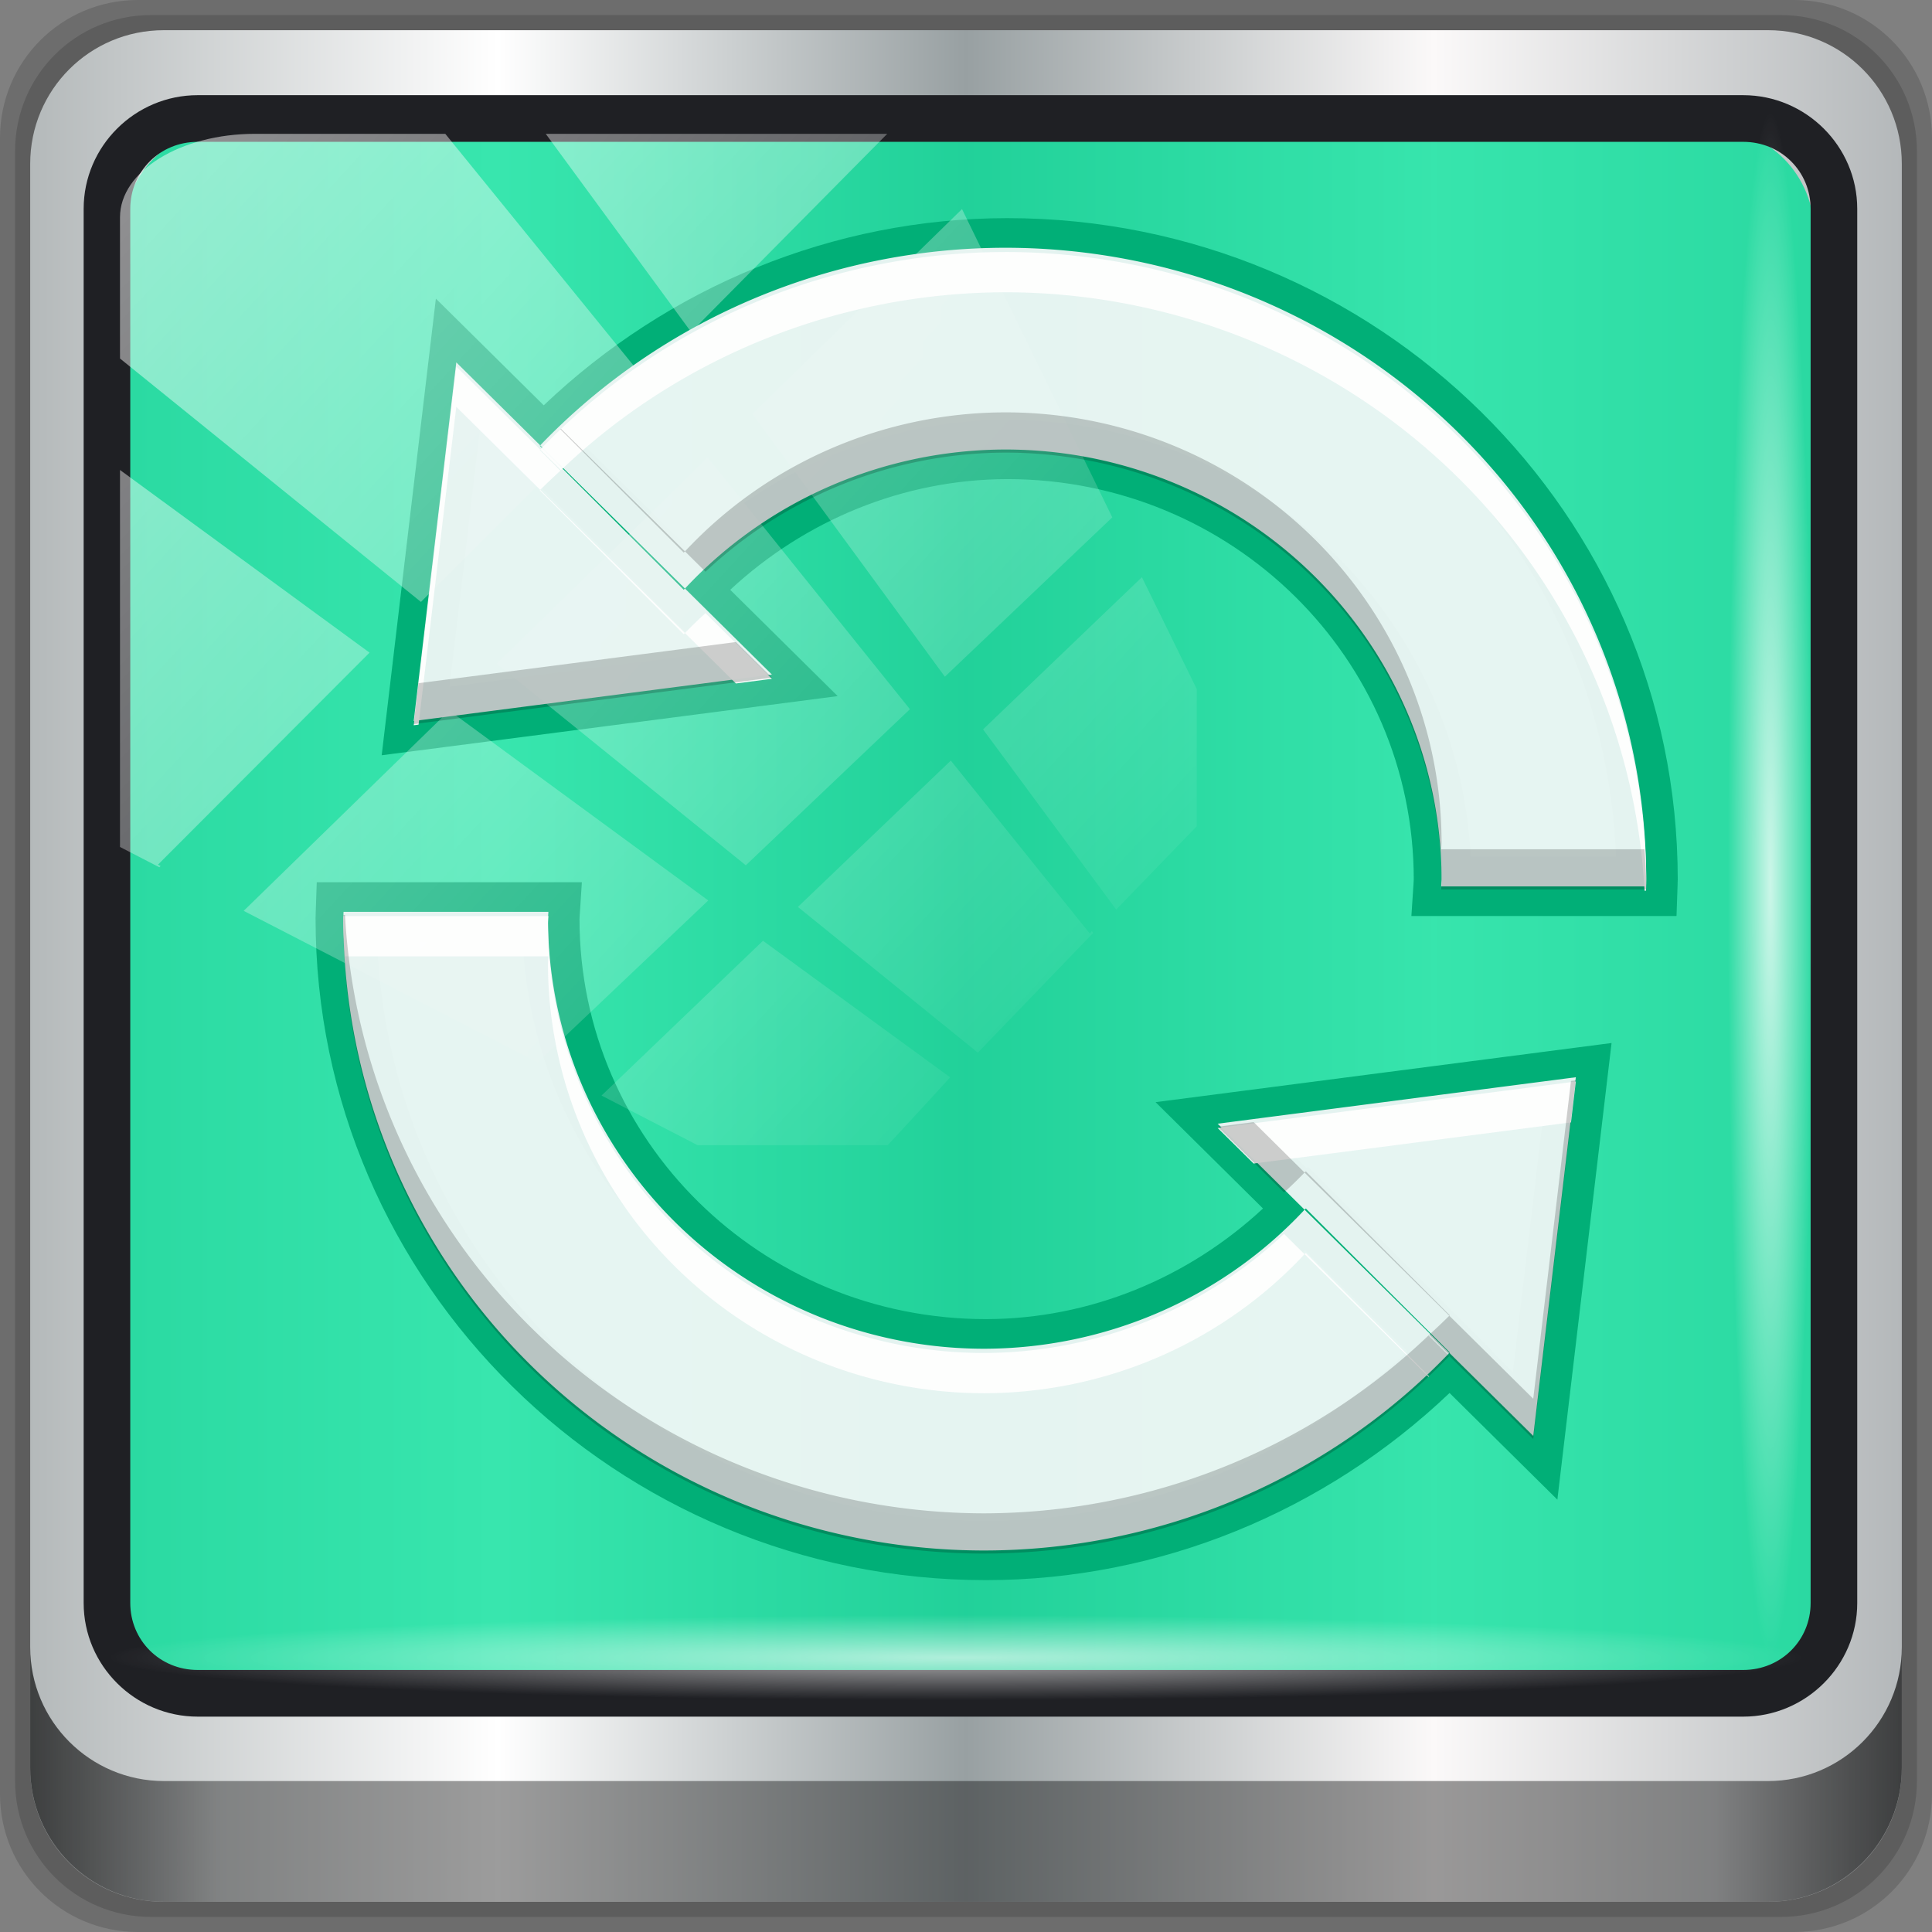 <?xml version="1.0" encoding="UTF-8" standalone="no"?>
<!-- Created with Inkscape (http://www.inkscape.org/) -->

<svg
   xmlns:dc="http://purl.org/dc/elements/1.1/"
   xmlns:cc="http://creativecommons.org/ns#"
   xmlns:rdf="http://www.w3.org/1999/02/22-rdf-syntax-ns#"
   xmlns:svg="http://www.w3.org/2000/svg"
   xmlns="http://www.w3.org/2000/svg"
   xmlns:xlink="http://www.w3.org/1999/xlink"
   xmlns:sodipodi="http://sodipodi.sourceforge.net/DTD/sodipodi-0.dtd"
   xmlns:inkscape="http://www.inkscape.org/namespaces/inkscape"
   width="32"
   height="32"
   viewBox="0 0 96 96"
   version="1.1"
   id="svg1072"
   inkscape:version="0.92.2 2405546, 2018-03-11"
   sodipodi:docname="emblem-syncing.svg">
  <rect x="0" y="0" width="96" height="96" fill="#808080" stroke="none"/>
  <defs
     id="defs1066">
    <linearGradient
       y2="47"
       x2="90"
       y1="47"
       x1="6"
       gradientTransform="matrix(1.107,0,0,1.107,-4.994,-3.621)"
       gradientUnits="userSpaceOnUse"
       id="linearGradient4071"
       xlink:href="#linearGradient6139-0"
       inkscape:collect="always" />
    <linearGradient
       id="linearGradient6139-0">
      <stop
         style="stop-color:#b4b9ba;stop-opacity:1"
         offset="0"
         id="stop6141-2" />
      <stop
         id="stop6151-0"
         offset="0.25"
         style="stop-color:#ffffff;stop-opacity:1;" />
      <stop
         id="stop6147-1"
         offset="0.5"
         style="stop-color:#98a0a2;stop-opacity:1" />
      <stop
         style="stop-color:#fbf9f9;stop-opacity:1;"
         offset="0.75"
         id="stop6149-4" />
      <stop
         style="stop-color:#b4b8ba;stop-opacity:1"
         offset="1"
         id="stop6143-4" />
    </linearGradient>
    <linearGradient
       gradientUnits="userSpaceOnUse"
       y2="88.172"
       x2="94.5"
       y1="88.172"
       x1="1.5"
       id="linearGradient4129"
       xlink:href="#linearGradient3832-0-6-1-1"
       inkscape:collect="always"
       gradientTransform="translate(0.149,0.415)" />
    <linearGradient
       id="linearGradient3832-0-6-1-1">
      <stop
         id="stop3834-6-3-7-1"
         offset="0"
         style="stop-color:#000000;stop-opacity:1;" />
      <stop
         style="stop-color:#000000;stop-opacity:0.588;"
         offset="0.1"
         id="stop3872-2-4" />
      <stop
         id="stop3844-6-2-7-6"
         offset="0.9"
         style="stop-color:#000000;stop-opacity:0.588;" />
      <stop
         id="stop3836-5-0-2-9"
         offset="1"
         style="stop-color:#000000;stop-opacity:1;" />
    </linearGradient>
    <radialGradient
       r="43.199"
       fy="44.893"
       fx="13.948"
       cy="44.893"
       cx="13.948"
       gradientTransform="matrix(0.975,0,0,0.049,34.048,80.582)"
       gradientUnits="userSpaceOnUse"
       id="radialGradient7462"
       xlink:href="#linearGradient3737"
       inkscape:collect="always" />
    <linearGradient
       id="linearGradient3737">
      <stop
         id="stop3739"
         style="stop-color:#ffffff;stop-opacity:1"
         offset="0" />
      <stop
         id="stop3741"
         style="stop-color:#ffffff;stop-opacity:0"
         offset="1" />
    </linearGradient>
    <radialGradient
       r="43.199"
       fy="44.893"
       fx="13.948"
       cy="44.893"
       cx="13.948"
       gradientTransform="matrix(0.888,0,0,0.049,31.96,-90.317)"
       gradientUnits="userSpaceOnUse"
       id="radialGradient7464"
       xlink:href="#linearGradient3737"
       inkscape:collect="always" />
    <linearGradient
       y2="14.514"
       x2="50.528"
       y1="-28.642"
       x1="2.771"
       gradientUnits="userSpaceOnUse"
       id="linearGradient4767"
       xlink:href="#linearGradient3737"
       inkscape:collect="always" />
    <clipPath
       clipPathUnits="userSpaceOnUse"
       id="clipPath4156-4-1">
      <path
         style="opacity:0.6;fill:#ffffff;fill-opacity:1;stroke:none"
         d="m 27.046,-55.695 -14.214,13.321 h 0.061 l 15.653,21.771 10.231,-10.546 C 38.562,-32.302 27.468,-54.819 27.046,-55.695 Z M 9.647,-39.383 -5.241,-25.321 15.988,-7.806 26.372,-18.383 Z m 31.491,12.951 -9.741,9.714 8.945,12.458 7.781,-7.555 z m -49.84,4.379 -13.754,12.982 26.283,13.846 0.061,-0.062 -0.123,-0.062 L 13.599,-5.401 -8.702,-22.053 Z m 38.015,7.401 -9.803,9.775 11.579,9.559 7.628,-7.401 -8.669,-11.009 z m 20.187,5.674 -7.383,7.216 6.188,8.542 5.82,-6.137 z m -32.195,6.322 -9.557,9.498 13.662,7.185 7.934,-7.678 z m 23.312,2.374 -7.107,6.938 8.363,6.907 5.361,-5.674 -0.061,-0.092 -0.092,0.123 -6.464,-8.203 z m -8.73,8.542 -7.505,7.339 10.354,5.458 c 1.397,-1.321 5.675,-6.123 5.851,-6.322 z"
         id="path4158-0-8"
         inkscape:connector-curvature="0" />
    </clipPath>
    <linearGradient
       x1="40"
       y1="32"
       x2="40"
       y2="80"
       id="linearGradient4081-0-1-1"
       xlink:href="#linearGradient4012-0-6-3"
       gradientUnits="userSpaceOnUse"
       gradientTransform="translate(0,-90)" />
    <linearGradient
       id="linearGradient4012-0-6-3">
      <stop
         id="stop4014-0-8-1"
         style="stop-color:#f5f5f5;stop-opacity:1"
         offset="0" />
      <stop
         id="stop4016-0-0-4"
         style="stop-color:#d7d7d7;stop-opacity:1"
         offset="1" />
    </linearGradient>
  </defs>
  <sodipodi:namedview
     id="base"
     pagecolor="#ffffff"
     bordercolor="#666666"
     borderopacity="1.0"
     inkscape:pageopacity="0.0"
     inkscape:pageshadow="2"
     inkscape:zoom="1.5693104"
     inkscape:cx="-48.263979"
     inkscape:cy="61.693518"
     inkscape:document-units="px"
     inkscape:current-layer="g2574"
     showgrid="false"
     inkscape:showpageshadow="false"
     units="px"
     inkscape:lockguides="false"
     inkscape:window-width="1920"
     inkscape:window-height="1023"
     inkscape:window-x="0"
     inkscape:window-y="28"
     inkscape:window-maximized="1"
     showguides="true"
     inkscape:guide-bbox="true"
     inkscape:snap-global="false">
    <sodipodi:guide
       position="50.24,50.691"
       orientation="0.707,0.707"
       id="guide871"
       inkscape:locked="false" />
    <sodipodi:guide
       position="50.24,50.691"
       orientation="0,1"
       id="guide875"
       inkscape:locked="false" />
  </sodipodi:namedview>
  <g
     inkscape:label="Livello 1"
     inkscape:groupmode="layer"
     id="layer1"
     transform="translate(0,-1026.52)">
    <g
       transform="translate(-0.149,1026.105)"
       style="display:inline"
       id="g2574">
      <path
         inkscape:connector-curvature="0"
         id="path3288"
         d="M 89.292,0.415 H 7.006 c -3.799,0 -6.857,3.058 -6.857,6.857 V 89.558 c 0,3.799 3.058,6.857 6.857,6.857 H 89.292 c 3.799,0 6.857,-3.058 6.857,-6.857 V 7.272 c 0,-3.799 -3.058,-6.857 -6.857,-6.857 z"
         style="display:inline;opacity:0.15;fill:#000000;fill-opacity:1;fill-rule:nonzero;stroke:none" />
      <path
         style="display:inline;opacity:0.15;fill:#000000;fill-opacity:1;fill-rule:nonzero;stroke:none"
         d="M 88.649,1.165 H 7.649 c -3.739,0 -6.75,3.01 -6.75,6.75 V 88.915 c 0,3.74 3.011,6.75 6.75,6.75 H 88.649 c 3.74,0 6.75,-3.01 6.75,-6.75 V 7.915 c 0,-3.739 -3.01,-6.75 -6.75,-6.75 z"
         id="path4085"
         inkscape:connector-curvature="0" />
      <path
         inkscape:connector-curvature="0"
         id="rect4251-1"
         d="M 88.006,1.915 H 8.292 c -3.68,0 -6.643,2.963 -6.643,6.643 V 88.272 c 0,3.68 2.963,6.643 6.643,6.643 H 88.006 c 3.68,0 6.643,-2.963 6.643,-6.643 V 8.558 c 0,-3.68 -2.963,-6.643 -6.643,-6.643 z"
         style="display:inline;fill:url(#linearGradient4071);fill-opacity:1;fill-rule:nonzero;stroke:none" />
      <g
         id="g904"
         transform="translate(15.319,-118.053)">
        <path
           inkscape:connector-curvature="0"
           id="path890"
           d="m 0.57,162.305 -0.049,1.422 c -0.004,0.118 -0.007,0.236 -0.01,0.354 v 0.018 0.018 c -5.6256e-4,18.147 14.947,32.868 33.32,32.867 8.634,-0.006 16.837,-3.411 23.027,-9.299 l 5.357,5.299 2.693,-22.689 -22.658,2.939 5.338,5.283 c -3.723,3.458 -8.601,5.487 -13.76,5.498 -11.183,5.2e-4 -20.195,-8.894 -20.203,-19.883 0.004,-0.086 0.01,-0.172 0.016,-0.258 l 0.102,-1.568 z m 3,2.943 h 7.227 c 0.612,12.073 10.671,21.71 23.035,21.709 h 0.002 c 5.94,-0.012 11.565,-2.359 15.844,-6.377 l 0.057,0.057 5.035,4.979 c -5.634,5.327 -13.087,8.418 -20.939,8.424 C 17.42,194.04 4.187,181.244 3.57,165.248 Z m 57.971,8.449 -1.537,12.953 -1.02,-1.008 L 59,185.625 l -9.176,-9.176 -0.068,0.066 -0.051,-0.051 -1.1,-1.088 z"
           style="color:#000000;font-style:normal;font-variant:normal;font-weight:normal;font-stretch:normal;font-size:medium;line-height:normal;font-family:sans-serif;font-variant-ligatures:normal;font-variant-position:normal;font-variant-caps:normal;font-variant-numeric:normal;font-variant-alternates:normal;font-feature-settings:normal;text-indent:0;text-align:start;text-decoration:none;text-decoration-line:none;text-decoration-style:solid;text-decoration-color:#000000;letter-spacing:normal;word-spacing:normal;text-transform:none;writing-mode:lr-tb;direction:ltr;text-orientation:mixed;dominant-baseline:auto;baseline-shift:baseline;text-anchor:start;white-space:normal;shape-padding:0;clip-rule:nonzero;display:inline;overflow:visible;visibility:visible;opacity:1;isolation:auto;mix-blend-mode:normal;color-interpolation:sRGB;color-interpolation-filters:linearRGB;solid-color:#000000;solid-opacity:1;vector-effect:none;fill:#020202;fill-opacity:0.996;fill-rule:nonzero;stroke:none;stroke-width:2.944;stroke-linecap:butt;stroke-linejoin:miter;stroke-miterlimit:4;stroke-dasharray:none;stroke-dashoffset:0;stroke-opacity:1;color-rendering:auto;image-rendering:auto;shape-rendering:auto;text-rendering:auto;enable-background:accumulate" />
        <path
           inkscape:connector-curvature="0"
           id="path892"
           d="m 34.873,129.307 c -8.633,0.006 -16.835,3.413 -23.025,9.301 l -5.359,-5.301 -2.693,22.689 22.658,-2.938 -5.34,-5.283 c 3.724,-3.46 8.602,-5.489 13.762,-5.5 11.183,-5.2e-4 20.196,8.895 20.203,19.885 -0.004,0.085 -0.008,0.171 -0.014,0.256 l -0.104,1.568 h 13.174 l 0.049,-1.422 c 0.004,-0.118 0.007,-0.236 0.01,-0.354 l 0.002,-0.018 v -0.018 C 68.196,144.027 53.248,129.306 34.875,129.307 Z m 0.002,2.943 c 16.41,-7.9e-4 29.644,12.795 30.26,28.791 h -7.227 C 57.295,148.969 47.239,139.331 34.875,139.332 h -0.002 -0.002 c -5.941,0.012 -11.564,2.361 -15.844,6.379 l -0.057,-0.057 -5.035,-4.98 c 5.635,-5.328 13.087,-8.418 20.94,-8.424 z m -26.174,7.387 0.998,0.986 0.023,0.023 -0.018,0.018 9.178,9.176 0.068,-0.066 0.051,0.051 1.1,1.088 -12.937,1.68 z"
           style="color:#000000;font-style:normal;font-variant:normal;font-weight:normal;font-stretch:normal;font-size:medium;line-height:normal;font-family:sans-serif;font-variant-ligatures:normal;font-variant-position:normal;font-variant-caps:normal;font-variant-numeric:normal;font-variant-alternates:normal;font-feature-settings:normal;text-indent:0;text-align:start;text-decoration:none;text-decoration-line:none;text-decoration-style:solid;text-decoration-color:#000000;letter-spacing:normal;word-spacing:normal;text-transform:none;writing-mode:lr-tb;direction:ltr;text-orientation:mixed;dominant-baseline:auto;baseline-shift:baseline;text-anchor:start;white-space:normal;shape-padding:0;clip-rule:nonzero;display:inline;overflow:visible;visibility:visible;opacity:1;isolation:auto;mix-blend-mode:normal;color-interpolation:sRGB;color-interpolation-filters:linearRGB;solid-color:#000000;solid-opacity:1;vector-effect:none;fill:#020202;fill-opacity:0.996;fill-rule:nonzero;stroke:none;stroke-width:2.944;stroke-linecap:butt;stroke-linejoin:miter;stroke-miterlimit:4;stroke-dasharray:none;stroke-dashoffset:0;stroke-opacity:1;color-rendering:auto;image-rendering:auto;shape-rendering:auto;text-rendering:auto;enable-background:accumulate" />
      </g>
      <path
         sodipodi:nodetypes="sscccsccscccsss"
         inkscape:connector-curvature="0"
         id="path3400-6"
         d="m 11.39,6.802 c -2.856,0 -5.124,2.315 -5.124,5.23 v 21.674 7.323 40.373 c 1.097,1.704 2.969,2.844 5.124,2.844 h 4.099 65.589 4.099 c 2.155,0 4.027,-1.14 5.124,-2.844 V 41.029 33.706 12.033 c 0,-2.916 -2.268,-5.23 -5.124,-5.23 z"
         style="display:inline;opacity:0.779;fill:#00df97;fill-opacity:1;fill-rule:nonzero;stroke:none;stroke-width:1.035" />
      <path
         style="color:#000000;font-style:normal;font-variant:normal;font-weight:normal;font-stretch:normal;font-size:medium;line-height:normal;font-family:Sans;-inkscape-font-specification:Sans;text-indent:0;text-align:start;text-decoration:none;text-decoration-line:none;letter-spacing:normal;word-spacing:normal;text-transform:none;writing-mode:lr-tb;direction:ltr;baseline-shift:baseline;text-anchor:start;display:inline;overflow:visible;visibility:visible;fill:#1f2024;fill-opacity:1;stroke:none;stroke-width:2.376;marker:none;enable-background:accumulate"
         d="m 9.974,5.144 c -3.117,0 -5.668,2.54 -5.668,5.646 v 69.278 c 0,3.106 2.551,5.646 5.668,5.646 H 86.766 c 3.117,0 5.668,-2.54 5.668,-5.646 V 10.79 c 0,-3.106 -2.551,-5.646 -5.668,-5.646 z m 0,2.319 H 86.766 c 1.888,0 3.352,1.48 3.352,3.327 v 69.278 c 0,1.846 -1.464,3.327 -3.352,3.327 H 9.974 c -1.888,0 -3.352,-1.48 -3.352,-3.327 V 10.79 c 0,-1.846 1.464,-3.327 3.352,-3.327 z"
         id="path4989"
         inkscape:connector-curvature="0" />
      <path
         id="path4118"
         d="m 1.649,82.259 v 6 c 0,3.68 2.976,6.656 6.656,6.656 H 87.993 c 3.68,0 6.656,-2.976 6.656,-6.656 v -6 c 0,3.68 -2.976,6.656 -6.656,6.656 H 8.305 c -3.68,0 -6.656,-2.976 -6.656,-6.656 z"
         style="display:inline;opacity:0.658;fill:url(#linearGradient4129);fill-opacity:1;fill-rule:nonzero;stroke:none"
         inkscape:connector-curvature="0" />
      <rect
         ry="4.25"
         rx="0"
         y="80.665"
         x="5.524"
         height="4.25"
         width="84.25"
         id="rect4131"
         style="opacity:0.641;fill:url(#radialGradient7462);fill-opacity:1;stroke:none" />
      <rect
         transform="rotate(90)"
         style="opacity:0.752;fill:url(#radialGradient7464);fill-opacity:1;stroke:none"
         id="rect4141"
         width="76.75"
         height="4.25"
         x="5.975"
         y="-90.234"
         rx="0"
         ry="4.25" />
      <rect
         clip-path="url(#clipPath4156-4-1)"
         ry="3.957"
         rx="6.275"
         y="-30"
         x="2"
         height="47.951"
         width="50.049"
         id="rect4146"
         style="opacity:0.508;fill:url(#linearGradient4767);fill-opacity:1;stroke:none"
         transform="matrix(1.069,0,0,1.048,3.974,38.505)" />
      <g
         id="g900"
         transform="translate(-0.094)">
        <path
           id="path867"
           d="m 17.164,45.309 a 31.396,31.846 90 0 0 -0.01,0.338 31.396,31.846 90 0 0 31.848,31.396 31.396,31.846 90 0 0 23.109,-9.818 l -7.193,-7.115 a 21.677,21.37 5.7535436e-5 0 1 -15.916,6.908 21.677,21.37 5.7535436e-5 0 1 -21.678,-21.371 21.677,21.37 5.7535436e-5 0 1 0.02,-0.338 z m 47.754,14.801 a 21.677,21.37 5.7535436e-5 0 0 0.062,-0.061 l 7.152,7.152 a 31.396,31.846 90 0 1 -0.021,0.023 l 4.17,4.125 2.115,-17.822 -17.797,2.309 z"
           style="opacity:0.96;fill:#edf5f4;fill-opacity:1;stroke:none;stroke-width:2.944;stroke-miterlimit:4;stroke-dasharray:none;stroke-opacity:0.291"
           inkscape:connector-curvature="0"
           transform="translate(0.149,0.415)" />
        <path
           inkscape:connector-curvature="0"
           style="opacity:0.96;fill:#edf5f4;fill-opacity:1;stroke:none;stroke-width:2.944;stroke-miterlimit:4;stroke-dasharray:none;stroke-opacity:0.291"
           d="m 82.033,44.46 a 31.396,31.846 90 0 0 0.01,-0.338 31.396,31.846 90 0 0 -31.848,-31.396 31.396,31.846 90 0 0 -23.109,9.818 l 7.193,7.115 a 21.677,21.37 5.7535436e-5 0 1 15.916,-6.908 21.677,21.37 5.7535436e-5 0 1 21.678,21.371 21.677,21.37 5.7535436e-5 0 1 -0.02,0.338 z M 34.279,29.659 a 21.677,21.37 5.7535436e-5 0 0 -0.062,0.061 l -7.152,-7.152 a 31.396,31.846 90 0 1 0.021,-0.023 l -4.17,-4.125 -2.115,17.822 17.797,-2.309 z"
           id="path888" />
      </g>
      <g
         id="g910"
         transform="translate(-41.679,125.037)">
        <path
           style="opacity:0.96;fill:#fefefe;fill-opacity:1;stroke:none;stroke-width:2.944;stroke-miterlimit:4;stroke-dasharray:none;stroke-opacity:0.291"
           d="m 91.78,-112.099 a 31.396,31.846 90 0 0 -23.109,9.818 l 1.033,1.021 a 31.396,31.846 90 0 1 22.076,-8.84 31.396,31.846 90 0 1 31.764,29.734 h 0.074 a 31.396,31.846 90 0 0 0.01,-0.338 31.396,31.846 90 0 0 -31.848,-31.396 z m -23.109,9.818 -4.17,-4.125 -2.115,17.822 0.24,-0.031 1.875,-15.791 4.17,4.125 a 31.396,31.846 90 0 1 1.004,-0.951 l -1.025,-1.025 a 31.396,31.846 90 0 1 0.021,-0.023 z m 0,2 a 31.396,31.846 90 0 0 -0.021,0.023 l 7.152,7.152 a 21.677,21.37 5.7535436e-5 0 1 0.062,-0.061 z m 7.193,7.115 2.531,2.506 1.787,-0.232 -3.299,-3.264 a 21.677,21.37 5.7535436e-5 0 0 -1.02,0.99 z m -16.967,14.064 a 31.396,31.846 90 0 0 -0.01,0.338 31.396,31.846 90 0 0 0.084,1.662 h 10.105 a 21.677,21.37 5.7535436e-5 0 0 -0.02,0.338 21.677,21.37 5.7535436e-5 0 0 21.678,21.371 21.677,21.37 5.7535436e-5 0 0 15.916,-6.908 l -1.02,-1.01 a 21.677,21.37 5.7535436e-5 0 1 -14.896,5.918 21.677,21.37 5.7535436e-5 0 1 -21.678,-21.371 21.677,21.37 5.7535436e-5 0 1 0.02,-0.338 z m 47.754,16.801 6.162,6.094 a 31.396,31.846 90 0 0 0.029,-0.025 l -6.129,-6.129 a 21.677,21.37 5.7535436e-5 0 1 -0.062,0.061 z m 13.479,-8.582 -17.797,2.309 1.787,1.768 15.77,-2.045 z"
           id="path908"
           inkscape:connector-curvature="0" />
        <path
           inkscape:connector-curvature="0"
           id="path916"
           d="m 90.735,-47.426 a 31.396,31.846 90 0 0 23.109,-9.818 l -1.033,-1.021 a 31.396,31.846 90 0 1 -22.076,8.84 31.396,31.846 90 0 1 -31.764,-29.734 h -0.074 a 31.396,31.846 90 0 0 -0.01,0.338 31.396,31.846 90 0 0 31.848,31.396 z m 23.109,-9.818 4.17,4.125 2.115,-17.822 -0.24,0.031 -1.875,15.791 -4.17,-4.125 a 31.396,31.846 90 0 1 -1.004,0.951 l 1.025,1.025 a 31.396,31.846 90 0 1 -0.021,0.023 z m 0,-2 a 31.396,31.846 90 0 0 0.021,-0.023 l -7.152,-7.152 a 21.677,21.37 5.8e-5 0 1 -0.062,0.061 z m -7.193,-7.115 -2.531,-2.506 -1.787,0.232 3.299,3.264 a 21.677,21.37 5.8e-5 0 0 1.02,-0.99 z m 16.967,-14.064 a 31.396,31.846 90 0 0 0.01,-0.338 31.396,31.846 90 0 0 -0.084,-1.662 h -10.105 a 21.677,21.37 5.8e-5 0 0 0.019,-0.338 21.677,21.37 5.8e-5 0 0 -21.678,-21.371 21.677,21.37 5.8e-5 0 0 -15.916,6.908 l 1.02,1.01 a 21.677,21.37 5.8e-5 0 1 14.896,-5.918 21.677,21.37 5.8e-5 0 1 21.678,21.371 21.677,21.37 5.8e-5 0 1 -0.019,0.338 z m -47.754,-16.801 -6.162,-6.094 a 31.396,31.846 90 0 0 -0.029,0.025 l 6.129,6.129 a 21.677,21.37 5.8e-5 0 1 0.062,-0.06 z m -13.479,8.582 17.797,-2.309 -1.787,-1.768 -15.77,2.045 z"
           style="opacity:0.96;fill:#000000;fill-opacity:0.202;stroke:none;stroke-width:2.944;stroke-miterlimit:4;stroke-dasharray:none;stroke-opacity:0.291" />
      </g>
    </g>
  </g>
</svg>
